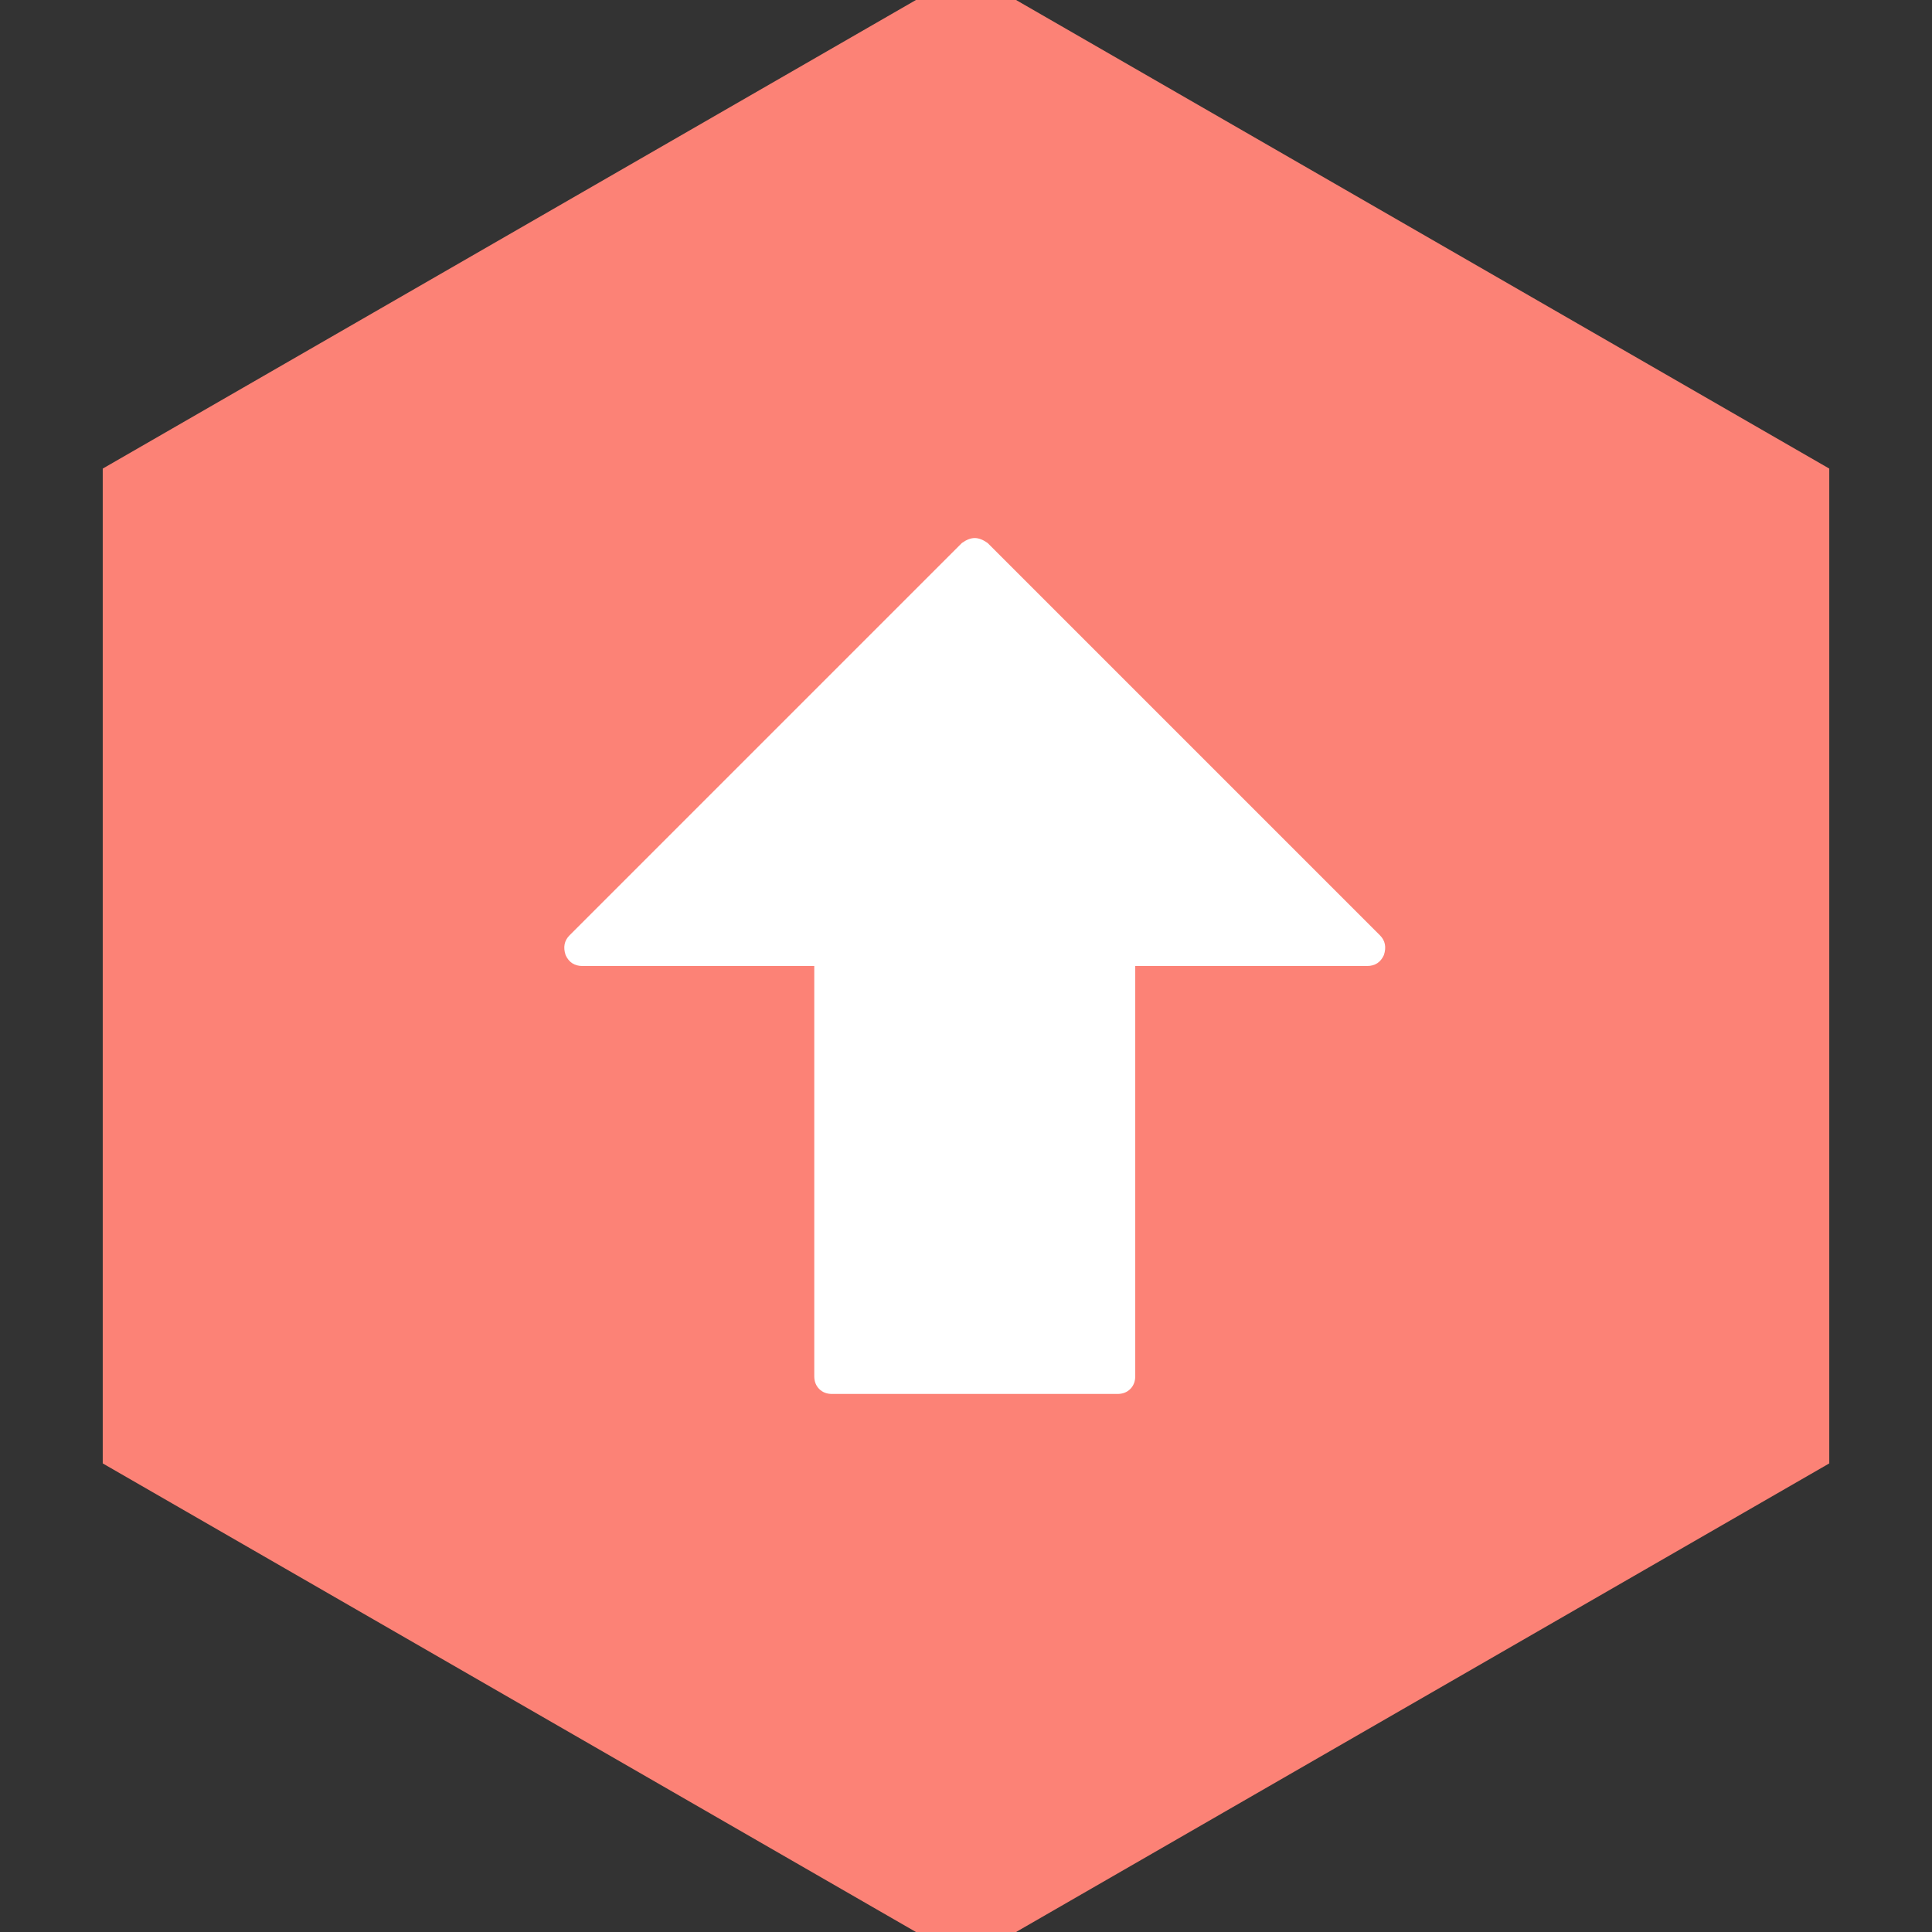 <?xml version="1.0" encoding="UTF-8" standalone="no"?>
<svg width="85px" height="85px" viewBox="0 0 85 85" version="1.1" xmlns="http://www.w3.org/2000/svg" xmlns:xlink="http://www.w3.org/1999/xlink" xmlns:sketch="http://www.bohemiancoding.com/sketch/ns">
    <rect x="0" y="0" width="85" height="85" fill="#333333" stroke="none"/>
    <!-- Generator: Sketch Beta 3.0.4 (8156) - http://www.bohemiancoding.com/sketch -->
    <title>send</title>
    <desc>Created with Sketch Beta.</desc>
    <defs></defs>
    <g id="interface" stroke="none" stroke-width="1" fill="none" fill-rule="evenodd" sketch:type="MSPage">
        <g id="send" sketch:type="MSArtboardGroup">
            <polygon id="polygon" fill="#FC8276" sketch:type="MSShapeGroup" points="42.5 -1.269 80.48 20.616 80.48 64.384 42.5 86.269 4.52 64.384 4.52 20.616 "></polygon>
            <path d="M59.941,43.851 L42.682,61.11 C42.478,61.256 42.289,61.328 42.115,61.328 C41.941,61.328 41.752,61.256 41.548,61.11 L24.289,43.851 C24.057,43.619 23.999,43.328 24.115,42.979 C24.26,42.66 24.507,42.5 24.856,42.5 L35.054,42.5 L35.054,24.456 C35.054,24.224 35.127,24.035 35.272,23.89 C35.418,23.744 35.606,23.672 35.839,23.672 L48.391,23.672 C48.624,23.672 48.812,23.744 48.958,23.89 C49.103,24.035 49.176,24.224 49.176,24.456 L49.176,42.5 L59.374,42.5 C59.723,42.5 59.97,42.66 60.115,42.979 C60.231,43.328 60.173,43.619 59.941,43.851 L59.941,43.851 Z" id="down-2" fill="#FFFFFF" sketch:type="MSShapeGroup" transform="translate(42.5, 42.5) rotate(-180) translate(-42.5, -42.5) "></path>
        </g>
    </g>
</svg>